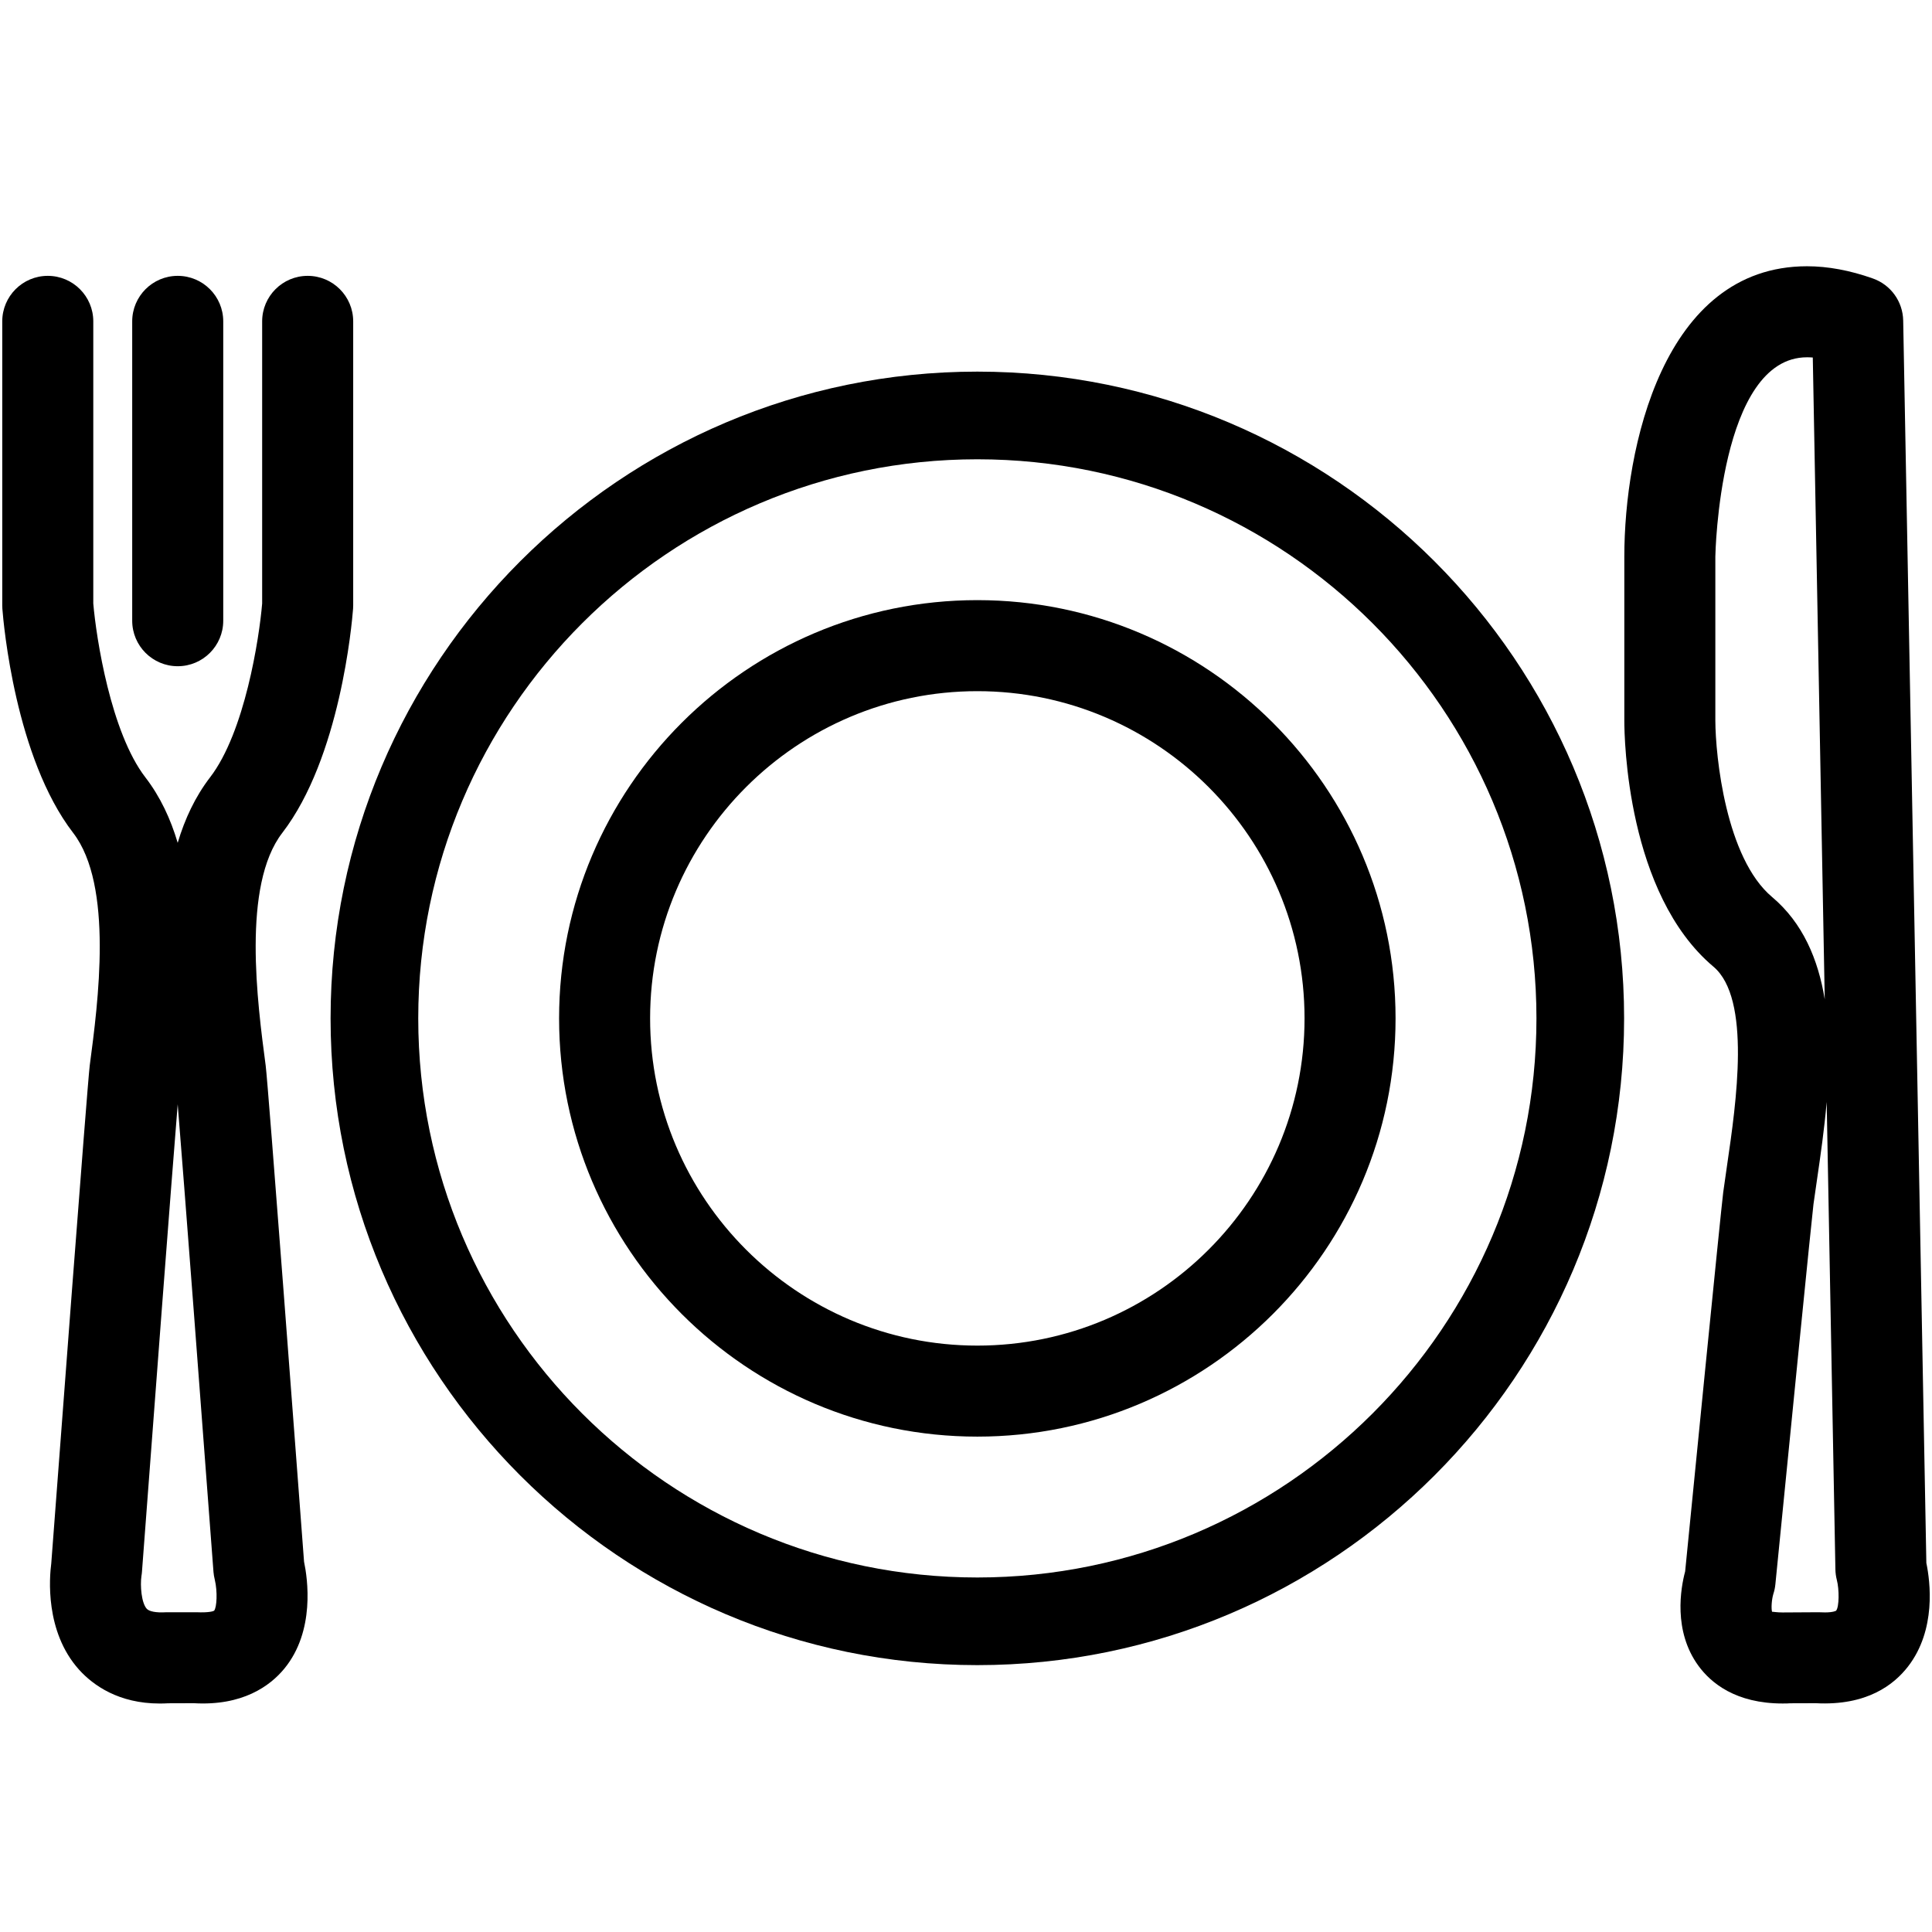 <svg height='300px' width='300px'  fill="#000000" xmlns="http://www.w3.org/2000/svg" xmlns:xlink="http://www.w3.org/1999/xlink" version="1.1" x="0px" y="0px" viewBox="0 0 91 91" enable-background="new 0 0 91 91" xml:space="preserve"><g><path d="M89.643,15.097c-0.017-0.894-0.584-1.682-1.427-1.98c-1.077-0.382-2.12-0.576-3.102-0.576   c-6.793,0-8.606,8.598-8.606,13.678v7.723c0,0.825,0.118,8.154,4.198,11.59c1.789,1.506,1.071,6.419,0.642,9.353   c-0.065,0.451-0.129,0.88-0.182,1.277c-0.11,0.846-1.55,15.379-1.793,17.854c-0.21,0.785-0.571,2.802,0.622,4.441   c0.591,0.813,1.759,1.78,3.971,1.78c0.153,0,0.315-0.004,0.354-0.01l1.202-0.004c2.422,0.13,3.692-0.88,4.349-1.728   c1.339-1.733,1.045-4.002,0.863-4.876L89.643,15.097z M80.795,33.941v-7.723c0-0.093,0.188-9.389,4.319-9.389   c0.09,0,0.179,0.003,0.271,0.011l0.563,30.229c-0.309-1.883-1.032-3.6-2.482-4.82C81.291,40.419,80.802,35.629,80.795,33.941z    M86.483,75.866c0,0.002-0.126,0.081-0.52,0.081l-0.315-0.008l-1.683,0.01c-0.267,0-0.424-0.033-0.48-0.033   c-0.008,0-0.015,0.002-0.019,0.004c-0.046-0.178-0.016-0.583,0.06-0.839c0.049-0.147,0.08-0.297,0.096-0.452   c0.678-6.861,1.717-17.295,1.795-17.907c0.052-0.378,0.11-0.785,0.175-1.218c0.158-1.084,0.337-2.317,0.447-3.599L86.45,73.92   c0.003,0.168,0.026,0.337,0.068,0.5C86.634,74.861,86.632,75.686,86.483,75.866z"></path><path d="M7.922,80.227l1.202-0.004c2.299,0.136,3.597-0.811,4.269-1.629c1.46-1.777,1.094-4.25,0.928-5.035   c-0.31-4.118-1.692-22.501-1.807-23.369c-0.393-2.965-1.125-8.485,0.782-10.96c2.724-3.541,3.279-9.846,3.334-10.553   c0.004-0.054,0.006-0.11,0.006-0.165V15.137c0-1.183-0.96-2.144-2.144-2.144s-2.144,0.961-2.144,2.144v13.29   c-0.137,1.635-0.819,6.065-2.453,8.187c-0.701,0.912-1.191,1.962-1.525,3.085c-0.332-1.123-0.822-2.175-1.523-3.085   c-1.626-2.111-2.313-6.549-2.453-8.188V15.137c0-1.183-0.96-2.144-2.144-2.144s-2.144,0.961-2.144,2.144v13.375   c0,0.054,0.002,0.11,0.006,0.165c0.054,0.707,0.61,7.012,3.334,10.553c1.906,2.475,1.174,7.995,0.78,10.962   C4.115,51.063,2.711,69.71,2.414,73.646c-0.083,0.628-0.31,3.2,1.311,5c0.67,0.742,1.876,1.592,3.792,1.592   C7.648,80.238,7.783,80.236,7.922,80.227z M6.663,74.226c0.011-0.062,0.019-0.124,0.023-0.186   c0.564-7.518,1.384-18.331,1.684-22.026c0.302,3.711,1.122,14.513,1.685,22.026c0.009,0.116,0.032,0.25,0.061,0.364   c0.136,0.566,0.096,1.309-0.031,1.462c-0.039,0.027-0.251,0.099-0.834,0.073l-1.454,0.002c-0.439,0.025-0.765-0.036-0.884-0.164   C6.659,75.502,6.597,74.676,6.663,74.226z"></path><path d="M6.227,15.137v14.099c0,1.184,0.96,2.144,2.144,2.144s2.144-0.96,2.144-2.144V15.137c0-1.183-0.96-2.144-2.144-2.144   S6.227,13.954,6.227,15.137z"></path><path d="M15.571,47.966c0,16.798,13.667,30.464,30.463,30.464c16.798,0,30.464-13.666,30.464-30.464   c0-16.796-13.666-30.462-30.464-30.462C29.238,17.504,15.571,31.169,15.571,47.966z M72.369,47.966   c0,14.521-11.813,26.336-26.335,26.336c-14.521,0-26.334-11.814-26.334-26.336c0-14.519,11.813-26.333,26.334-26.333   C60.557,21.633,72.369,33.447,72.369,47.966z"></path><path d="M26.334,47.966c0,10.865,8.836,19.701,19.7,19.701s19.699-8.836,19.699-19.701c0-10.861-8.836-19.699-19.699-19.699   S26.334,37.104,26.334,47.966z M61.446,47.966c0,8.5-6.913,15.414-15.412,15.414c-8.498,0-15.413-6.914-15.413-15.414   c0-8.498,6.915-15.411,15.413-15.411C54.533,32.555,61.446,39.468,61.446,47.966z"></path></g></svg>
